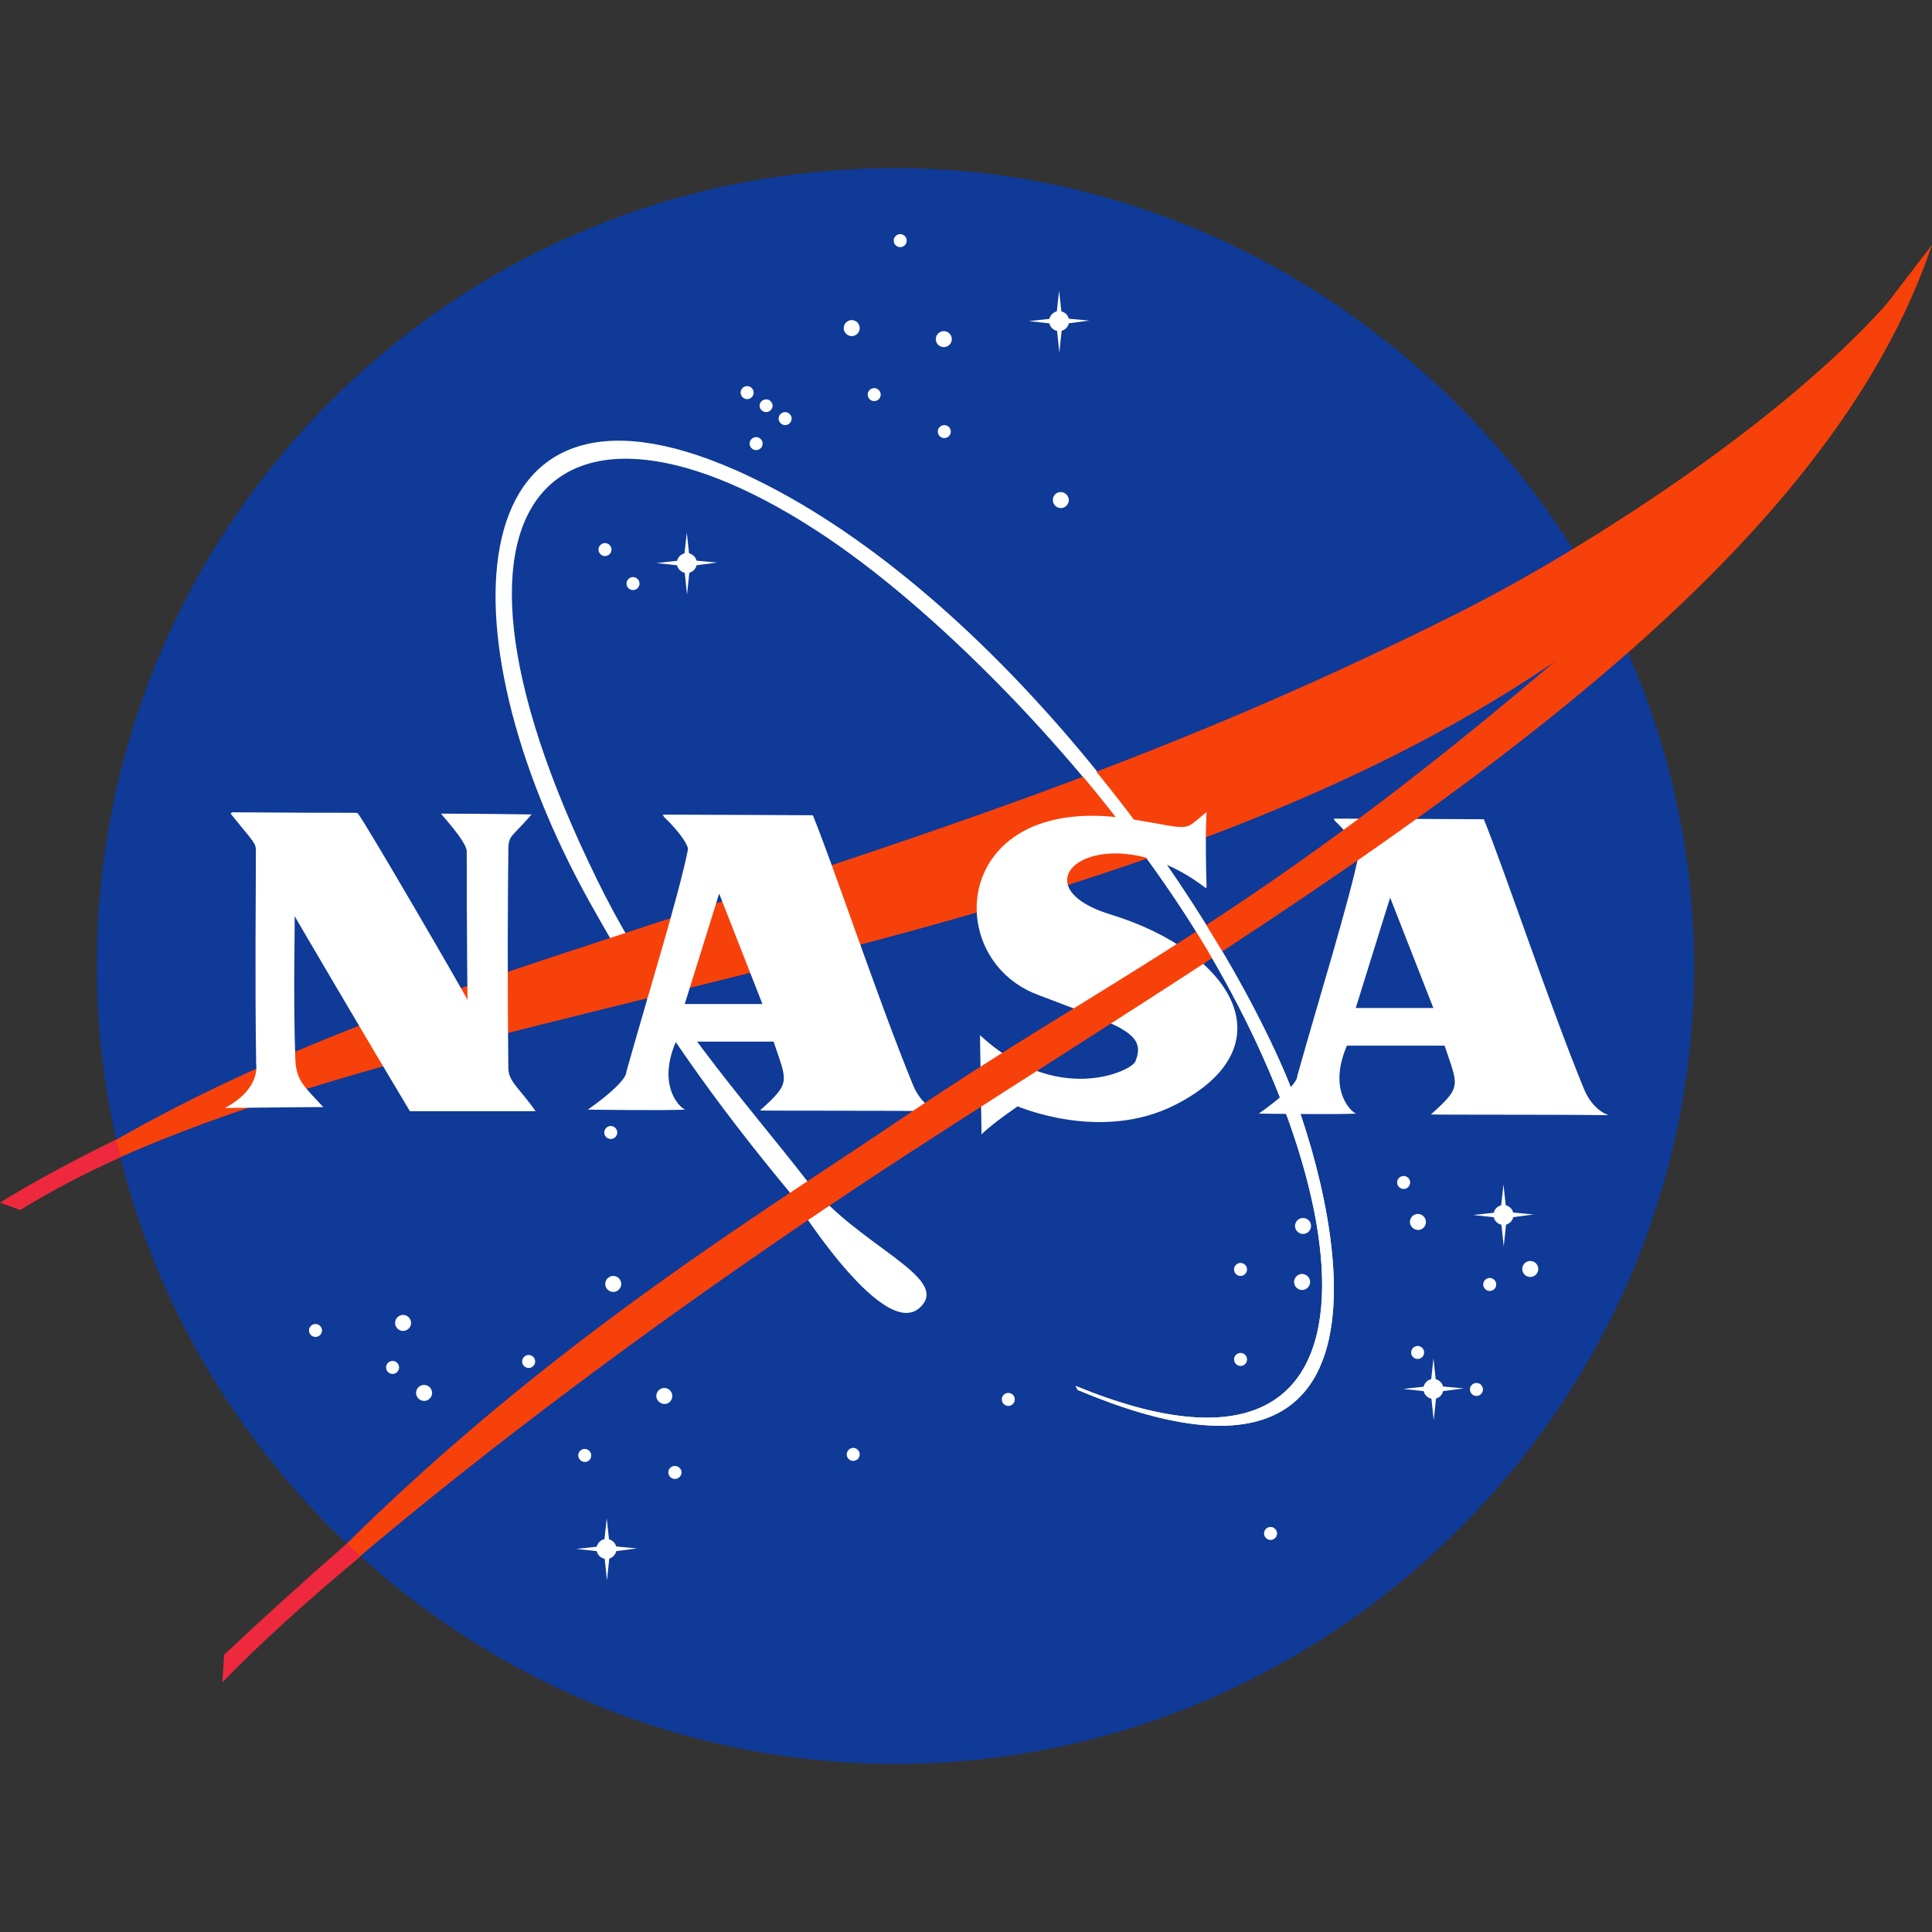 <svg width="70" height="70" viewBox="0 0 70 70" fill="none" xmlns="http://www.w3.org/2000/svg">
<rect x="0" y="0" width="70" height="70" fill="#333333" stroke="none"/>
<g id="nasa-6-logo-svgrepo-com">
<path id="Vector" d="M61.381 35.001C61.381 50.858 48.318 63.908 32.445 63.908C16.571 63.908 3.508 50.857 3.508 35.001C3.508 19.143 16.266 6.093 32.445 6.093C48.011 6.093 61.381 19.143 61.381 35.001Z" fill="#0F3A97"/>
<path id="Vector_2" d="M38.972 50.215C51.334 55.3 49.19 42.449 42.599 32.608C38.864 27.034 33.993 22.389 30.921 20.147C20.734 12.713 14.445 17.222 21.639 31.885C23.965 36.625 26.952 39.825 29.285 42.841C31.067 45.143 34.537 46.296 33.315 47.388C31.937 48.62 28.601 43.186 28.601 43.186C26.137 40.215 23.789 37.045 21.368 32.693C15.839 22.756 16.636 12.613 26.646 17.031C35.14 20.782 43.253 31.305 46.516 38.777C48.022 42.227 52.13 55.879 39.047 50.359" fill="white"/>
<path id="Vector_3" d="M0.528 43.57C5.966 39.948 11.123 37.609 19.898 34.711C32.229 30.637 41.509 27.899 52.897 22.175C57.994 19.614 66.838 13.87 70 8.876C69.053 10.809 66.12 14.571 64.793 16.234C49.343 35.579 16.433 34.482 0.745 43.77" fill="#F7410A"/>
<path id="Vector_4" d="M8.418 29.431C13.395 29.47 12.907 29.421 12.965 29.479C13.052 29.479 16.939 36.174 16.939 36.232C16.939 36.26 16.91 33.853 16.91 30.841C16.91 30.494 15.954 29.48 15.982 29.48C17.403 29.48 19.26 29.509 19.26 29.509C18.564 30.32 18.425 30.253 18.419 30.755C18.399 32.367 18.381 35.348 18.419 38.695C18.424 39.197 18.796 39.391 19.406 40.26H14.851C13.371 37.797 10.66 33.176 10.674 33.189C10.694 33.21 10.615 36.088 10.702 38.406C10.731 39.171 11.079 39.42 11.718 40.116C11.718 40.116 12.452 40.096 8.149 40.144C9.455 39.449 9.281 38.58 9.281 38.55C9.234 35.348 9.271 32.609 9.271 30.841C9.271 30.552 9.251 30.58 8.353 29.479M23.981 34.377C24.399 32.926 24.756 31.63 24.925 30.784C24.954 30.639 24.607 30.117 24.055 29.596L24.016 29.515C26.674 29.523 29.451 29.538 29.451 29.538C30.176 31.305 31.829 36.261 33.077 39.304C33.407 40.108 33.976 40.26 33.976 40.26C31.714 40.232 27.514 40.251 27.537 40.232C28.668 39.217 28.523 39.217 28.029 37.74H24.491C23.765 39.42 24.717 40.209 24.838 40.203C24.033 40.245 21.3 40.203 21.3 40.203C22.779 39.159 22.692 38.84 22.692 38.84C23.098 37.395 23.569 35.811 23.981 34.377L25.433 34.377L24.809 36.377H27.624L26.057 32.377L25.433 34.377L23.982 34.377M48.292 34.522C48.709 33.072 49.067 31.774 49.236 30.929C49.265 30.784 48.916 30.262 48.365 29.74L48.327 29.66C50.985 29.668 53.762 29.683 53.762 29.683C54.486 31.451 56.14 36.406 57.387 39.449C57.717 40.254 58.286 40.405 58.286 40.405C56.025 40.377 51.825 40.396 51.847 40.377C52.978 39.362 52.834 39.362 52.34 37.885H48.801C48.075 39.565 49.026 40.354 49.148 40.348C48.343 40.389 45.609 40.348 45.609 40.348C47.089 39.305 47.002 38.986 47.002 38.986C47.408 37.539 47.879 35.956 48.292 34.522H49.744C49.431 35.523 49.121 36.522 49.121 36.522H51.934L50.367 32.522C50.367 32.522 50.056 33.522 49.744 34.522L48.292 34.522ZM43.716 32.147C43.658 30.088 43.716 29.422 43.716 29.422C42.816 30.147 43.27 30.054 41.018 29.683C34.529 28.612 34.035 34.67 37.566 36.029C40.531 37.17 41.581 37.394 41.134 38.463C40.989 38.812 38.291 40.086 35.507 37.507L35.563 41.101C35.912 40.742 36.87 40.086 36.87 40.086C36.898 40.086 39.888 41.403 42.584 40.029C46.733 37.913 44.662 34.489 40.234 33.132C36.55 32.001 40.031 29.364 43.686 32.175M32.852 8.718C32.852 8.781 32.827 8.841 32.783 8.885C32.739 8.929 32.679 8.954 32.616 8.955C32.554 8.954 32.494 8.929 32.45 8.885C32.406 8.841 32.381 8.781 32.381 8.718C32.381 8.59 32.488 8.483 32.616 8.483C32.679 8.484 32.739 8.508 32.783 8.552C32.827 8.596 32.852 8.656 32.852 8.718ZM34.486 12.287C34.486 12.446 34.354 12.577 34.196 12.577C34.119 12.577 34.046 12.546 33.991 12.492C33.937 12.438 33.906 12.364 33.906 12.287C33.906 12.129 34.037 11.998 34.196 11.998C34.355 11.998 34.486 12.128 34.486 12.287ZM38.726 18.119C38.726 18.277 38.596 18.409 38.436 18.409C38.359 18.408 38.286 18.378 38.231 18.323C38.177 18.269 38.146 18.196 38.146 18.119C38.146 17.96 38.267 17.828 38.427 17.828C38.587 17.829 38.726 17.96 38.726 18.119ZM31.91 14.297C31.909 14.36 31.884 14.42 31.84 14.464C31.796 14.508 31.736 14.533 31.674 14.533C31.612 14.533 31.552 14.508 31.508 14.464C31.463 14.42 31.438 14.36 31.438 14.297C31.438 14.169 31.545 14.062 31.674 14.062C31.736 14.062 31.796 14.087 31.84 14.131C31.885 14.175 31.91 14.235 31.91 14.297ZM34.45 15.638C34.449 15.7 34.424 15.76 34.38 15.804C34.336 15.848 34.276 15.873 34.214 15.873C34.152 15.873 34.092 15.848 34.048 15.804C34.004 15.76 33.979 15.7 33.978 15.638C33.978 15.509 34.085 15.403 34.214 15.403C34.343 15.403 34.45 15.509 34.45 15.638ZM31.149 11.888C31.149 12.047 31.018 12.178 30.859 12.178C30.7 12.178 30.569 12.048 30.569 11.888C30.569 11.73 30.7 11.598 30.859 11.598C31.018 11.598 31.149 11.729 31.149 11.888ZM27.306 14.225C27.306 14.354 27.2 14.461 27.07 14.461C27.008 14.46 26.948 14.435 26.904 14.391C26.86 14.347 26.835 14.287 26.835 14.225C26.835 14.096 26.941 13.989 27.07 13.989C27.133 13.99 27.192 14.015 27.237 14.059C27.281 14.103 27.306 14.163 27.306 14.225ZM27.993 14.695C27.993 14.758 27.968 14.818 27.924 14.862C27.88 14.906 27.82 14.931 27.757 14.932C27.695 14.931 27.635 14.906 27.59 14.862C27.546 14.818 27.521 14.758 27.521 14.695C27.524 14.635 27.55 14.578 27.594 14.535C27.638 14.493 27.696 14.47 27.757 14.47C27.818 14.47 27.876 14.493 27.92 14.535C27.964 14.578 27.99 14.635 27.993 14.695ZM28.683 15.167C28.683 15.229 28.658 15.289 28.613 15.333C28.569 15.377 28.51 15.402 28.447 15.403C28.385 15.402 28.325 15.377 28.281 15.333C28.236 15.289 28.212 15.229 28.211 15.167C28.211 15.038 28.318 14.932 28.447 14.932C28.576 14.932 28.683 15.038 28.683 15.167ZM27.632 16.073C27.632 16.135 27.607 16.195 27.563 16.239C27.518 16.283 27.459 16.308 27.396 16.308C27.334 16.308 27.274 16.283 27.23 16.239C27.186 16.195 27.161 16.135 27.16 16.073C27.16 15.944 27.267 15.837 27.396 15.837C27.525 15.837 27.632 15.944 27.632 16.073ZM22.156 19.912C22.156 19.975 22.131 20.035 22.087 20.078C22.042 20.122 21.983 20.147 21.92 20.147C21.791 20.147 21.684 20.041 21.684 19.912C21.684 19.783 21.791 19.677 21.92 19.677C22.049 19.677 22.156 19.783 22.156 19.912ZM23.171 21.145C23.171 21.207 23.146 21.267 23.102 21.311C23.057 21.355 22.998 21.379 22.935 21.38C22.873 21.379 22.813 21.355 22.769 21.311C22.725 21.267 22.7 21.207 22.699 21.145C22.699 21.015 22.806 20.909 22.935 20.909C23.065 20.909 23.171 21.015 23.171 21.145ZM22.364 41.032C22.364 41.095 22.339 41.154 22.295 41.199C22.251 41.243 22.191 41.267 22.128 41.268C21.999 41.268 21.893 41.161 21.893 41.032C21.893 40.904 21.999 40.797 22.128 40.797C22.258 40.797 22.364 40.904 22.364 41.032ZM22.509 46.519C22.509 46.678 22.378 46.809 22.219 46.809C22.06 46.809 21.929 46.679 21.929 46.519C21.929 46.361 22.06 46.23 22.219 46.23C22.296 46.23 22.369 46.261 22.424 46.315C22.478 46.369 22.509 46.442 22.509 46.519ZM19.39 49.329C19.39 49.392 19.365 49.451 19.321 49.495C19.277 49.539 19.217 49.564 19.155 49.565C19.093 49.564 19.033 49.539 18.989 49.495C18.945 49.451 18.919 49.392 18.919 49.329C18.919 49.2 19.026 49.094 19.155 49.094C19.284 49.094 19.39 49.199 19.39 49.329ZM15.656 50.468C15.655 50.544 15.624 50.618 15.57 50.672C15.516 50.727 15.442 50.757 15.365 50.758C15.288 50.757 15.215 50.727 15.16 50.672C15.106 50.618 15.075 50.544 15.075 50.468C15.075 50.309 15.206 50.178 15.365 50.178C15.442 50.178 15.516 50.209 15.57 50.263C15.624 50.317 15.655 50.391 15.656 50.468ZM14.894 47.933C14.894 48.091 14.763 48.222 14.604 48.222C14.528 48.222 14.454 48.191 14.4 48.137C14.346 48.083 14.315 48.01 14.314 47.933C14.315 47.856 14.345 47.782 14.4 47.728C14.454 47.673 14.528 47.643 14.604 47.642C14.763 47.643 14.894 47.774 14.894 47.933ZM14.46 49.545C14.46 49.674 14.353 49.78 14.224 49.78C14.095 49.78 13.988 49.674 13.988 49.545C13.988 49.417 14.095 49.309 14.224 49.309C14.353 49.309 14.46 49.416 14.46 49.545ZM11.667 48.206C11.666 48.268 11.641 48.327 11.597 48.371C11.553 48.415 11.494 48.44 11.432 48.441C11.369 48.441 11.309 48.416 11.265 48.372C11.221 48.328 11.196 48.268 11.195 48.206C11.195 48.077 11.302 47.97 11.432 47.97C11.56 47.97 11.667 48.076 11.667 48.206ZM21.421 52.733C21.421 52.862 21.324 52.969 21.195 52.969C21.066 52.969 20.95 52.862 20.95 52.733C20.95 52.604 21.056 52.497 21.185 52.497C21.315 52.497 21.421 52.604 21.421 52.733ZM24.359 50.578C24.359 50.737 24.237 50.869 24.078 50.869C23.919 50.869 23.779 50.738 23.779 50.578C23.779 50.42 23.91 50.289 24.069 50.289C24.146 50.289 24.219 50.32 24.273 50.374C24.328 50.428 24.358 50.502 24.359 50.578ZM24.695 53.349C24.695 53.478 24.579 53.585 24.45 53.585C24.388 53.585 24.328 53.56 24.284 53.515C24.24 53.471 24.215 53.411 24.214 53.349C24.214 53.22 24.321 53.114 24.45 53.114C24.579 53.114 24.695 53.22 24.695 53.349ZM36.768 50.703C36.768 50.766 36.743 50.825 36.699 50.869C36.655 50.913 36.596 50.939 36.533 50.939C36.471 50.939 36.411 50.914 36.367 50.87C36.322 50.826 36.297 50.766 36.297 50.703C36.297 50.574 36.403 50.468 36.533 50.468C36.662 50.468 36.768 50.574 36.768 50.703ZM31.149 52.696C31.149 52.758 31.124 52.818 31.08 52.862C31.035 52.906 30.976 52.931 30.913 52.931C30.851 52.931 30.791 52.906 30.747 52.862C30.703 52.818 30.678 52.758 30.678 52.696C30.678 52.567 30.785 52.46 30.913 52.46C31.043 52.46 31.149 52.567 31.149 52.696ZM46.27 55.559C46.27 55.622 46.245 55.681 46.201 55.725C46.157 55.77 46.097 55.794 46.035 55.795C45.972 55.794 45.912 55.77 45.868 55.726C45.824 55.682 45.799 55.622 45.798 55.559C45.798 55.431 45.905 55.324 46.035 55.324C46.163 55.324 46.27 55.43 46.27 55.559ZM47.502 44.419C47.502 44.496 47.471 44.569 47.416 44.624C47.362 44.678 47.288 44.709 47.211 44.709C47.135 44.709 47.061 44.678 47.007 44.624C46.952 44.569 46.922 44.496 46.921 44.419C46.921 44.26 47.052 44.129 47.211 44.129C47.288 44.129 47.362 44.16 47.416 44.214C47.471 44.268 47.502 44.342 47.502 44.419ZM45.183 45.994C45.182 46.057 45.157 46.117 45.113 46.161C45.069 46.205 45.009 46.23 44.947 46.23C44.818 46.23 44.711 46.123 44.711 45.994C44.711 45.865 44.818 45.759 44.947 45.759C45.076 45.759 45.183 45.865 45.183 45.994ZM47.468 46.448C47.468 46.607 47.337 46.739 47.178 46.739C47.018 46.739 46.887 46.608 46.887 46.448C46.887 46.29 47.018 46.158 47.178 46.158C47.337 46.158 47.468 46.29 47.468 46.448ZM45.183 49.255C45.182 49.318 45.157 49.378 45.113 49.422C45.069 49.466 45.009 49.491 44.947 49.491C44.884 49.49 44.825 49.465 44.781 49.422C44.737 49.377 44.712 49.318 44.711 49.255C44.711 49.126 44.818 49.02 44.947 49.02C45.076 49.02 45.183 49.126 45.183 49.255ZM51.092 42.843C51.092 42.972 50.985 43.079 50.856 43.079C50.794 43.078 50.734 43.053 50.69 43.009C50.646 42.965 50.621 42.906 50.621 42.843C50.621 42.714 50.727 42.608 50.856 42.608C50.985 42.608 51.092 42.714 51.092 42.843ZM51.664 44.274C51.664 44.433 51.543 44.564 51.383 44.564C51.224 44.564 51.084 44.434 51.084 44.274C51.084 44.115 51.215 43.984 51.373 43.984C51.533 43.985 51.664 44.115 51.664 44.274ZM55.735 45.977C55.735 46.136 55.605 46.267 55.445 46.267C55.368 46.267 55.294 46.236 55.24 46.182C55.185 46.128 55.154 46.054 55.154 45.977C55.154 45.9 55.185 45.827 55.24 45.772C55.294 45.718 55.368 45.687 55.445 45.687C55.522 45.687 55.595 45.718 55.65 45.772C55.704 45.827 55.735 45.9 55.735 45.977ZM51.6 49.003C51.599 49.065 51.574 49.125 51.53 49.169C51.486 49.213 51.426 49.238 51.364 49.238C51.301 49.238 51.241 49.213 51.197 49.169C51.153 49.125 51.128 49.065 51.128 49.003C51.128 48.874 51.235 48.767 51.364 48.767C51.492 48.767 51.6 48.873 51.6 49.003ZM54.211 46.539C54.211 46.601 54.186 46.661 54.142 46.705C54.098 46.749 54.038 46.774 53.976 46.774C53.913 46.774 53.854 46.749 53.81 46.705C53.766 46.661 53.741 46.601 53.74 46.539C53.74 46.41 53.847 46.303 53.976 46.303C54.105 46.303 54.211 46.41 54.211 46.539ZM53.73 50.343C53.73 50.405 53.705 50.465 53.661 50.509C53.617 50.553 53.557 50.578 53.495 50.578C53.432 50.578 53.372 50.553 53.328 50.509C53.284 50.465 53.259 50.405 53.258 50.343C53.258 50.214 53.365 50.107 53.495 50.107C53.624 50.107 53.73 50.214 53.73 50.343ZM54.837 44.021C54.837 44.22 54.673 44.383 54.474 44.383C54.275 44.383 54.111 44.22 54.111 44.021C54.111 43.822 54.275 43.659 54.474 43.659C54.673 43.659 54.837 43.822 54.837 44.021Z" fill="white"/>
<path id="Vector_5" d="M54.473 42.917L54.365 43.913L53.377 44.022L54.374 44.13L54.483 45.163L54.592 44.13L55.571 44.003L54.583 43.912L54.473 42.917ZM52.297 50.323C52.297 50.522 52.133 50.686 51.934 50.686C51.838 50.685 51.746 50.647 51.678 50.579C51.61 50.511 51.572 50.419 51.571 50.323C51.571 50.124 51.735 49.961 51.934 49.961C52.03 49.961 52.122 49.999 52.19 50.067C52.258 50.135 52.296 50.227 52.297 50.323Z" fill="white"/>
<path id="Vector_6" d="M51.937 49.218L51.828 50.215L50.84 50.323L51.837 50.432L51.946 51.464L52.055 50.432L53.033 50.305L52.045 50.214L51.937 49.218ZM25.247 20.401C25.247 20.599 25.084 20.763 24.885 20.763C24.789 20.762 24.697 20.724 24.629 20.656C24.561 20.589 24.522 20.497 24.522 20.401C24.522 20.201 24.685 20.038 24.885 20.038C25.084 20.039 25.247 20.202 25.247 20.401Z" fill="white"/>
<path id="Vector_7" d="M24.884 19.296L24.775 20.292L23.787 20.401L24.784 20.509L24.893 21.542L25.001 20.509L25.98 20.383L24.992 20.292L24.884 19.296ZM38.736 11.635C38.736 11.834 38.572 11.997 38.373 11.997C38.174 11.997 38.011 11.834 38.011 11.635C38.011 11.436 38.174 11.272 38.373 11.272C38.573 11.272 38.736 11.436 38.736 11.635Z" fill="white"/>
<path id="Vector_8" d="M38.373 10.529L38.265 11.526L37.277 11.635L38.274 11.743L38.382 12.776L38.491 11.743L39.47 11.616L38.482 11.526L38.373 10.529ZM22.337 56.122C22.337 56.321 22.173 56.484 21.974 56.484C21.878 56.484 21.786 56.446 21.718 56.378C21.65 56.31 21.612 56.218 21.611 56.122C21.611 55.923 21.775 55.759 21.974 55.759C22.173 55.759 22.337 55.923 22.337 56.122Z" fill="white"/>
<path id="Vector_9" d="M21.983 55.015L21.874 56.012L20.886 56.12L21.883 56.229L21.992 57.261L22.1 56.229L23.08 56.102L22.092 56.011L21.983 55.015Z" fill="white"/>
<path id="Vector_10" d="M69.997 8.876C65.587 21.958 47.922 32.06 33.051 41.704C24.079 47.524 15.172 54.222 9.041 59.922C7.424 61.425 9.37 59.36 8.751 59.995C17.308 50.142 27.152 44.273 32.591 40.579C41.791 34.329 47.023 32.754 62.895 18.134" fill="#F7410A"/>
<path id="Vector_11" d="M4.206 41.288C2.622 42.062 1.204 42.827 0 43.574L0.732 43.841C1.785 43.193 3.049 42.517 4.38 41.921M12.567 55.928C11.06 57.242 9.578 58.584 8.122 59.953L8.056 60.953C9.43 59.536 11.118 58.008 13.066 56.386" fill="#EE293D"/>
<path id="Vector_12" d="M38.972 50.215C51.335 55.301 49.19 42.449 42.599 32.609C38.864 27.034 34.258 22.611 30.921 20.148C27.024 17.27 26.644 17.032 26.644 17.032C35.346 21.162 43.251 31.305 46.513 38.778C48.02 42.228 52.128 55.88 39.044 50.36" fill="white"/>
</g>
</svg>
